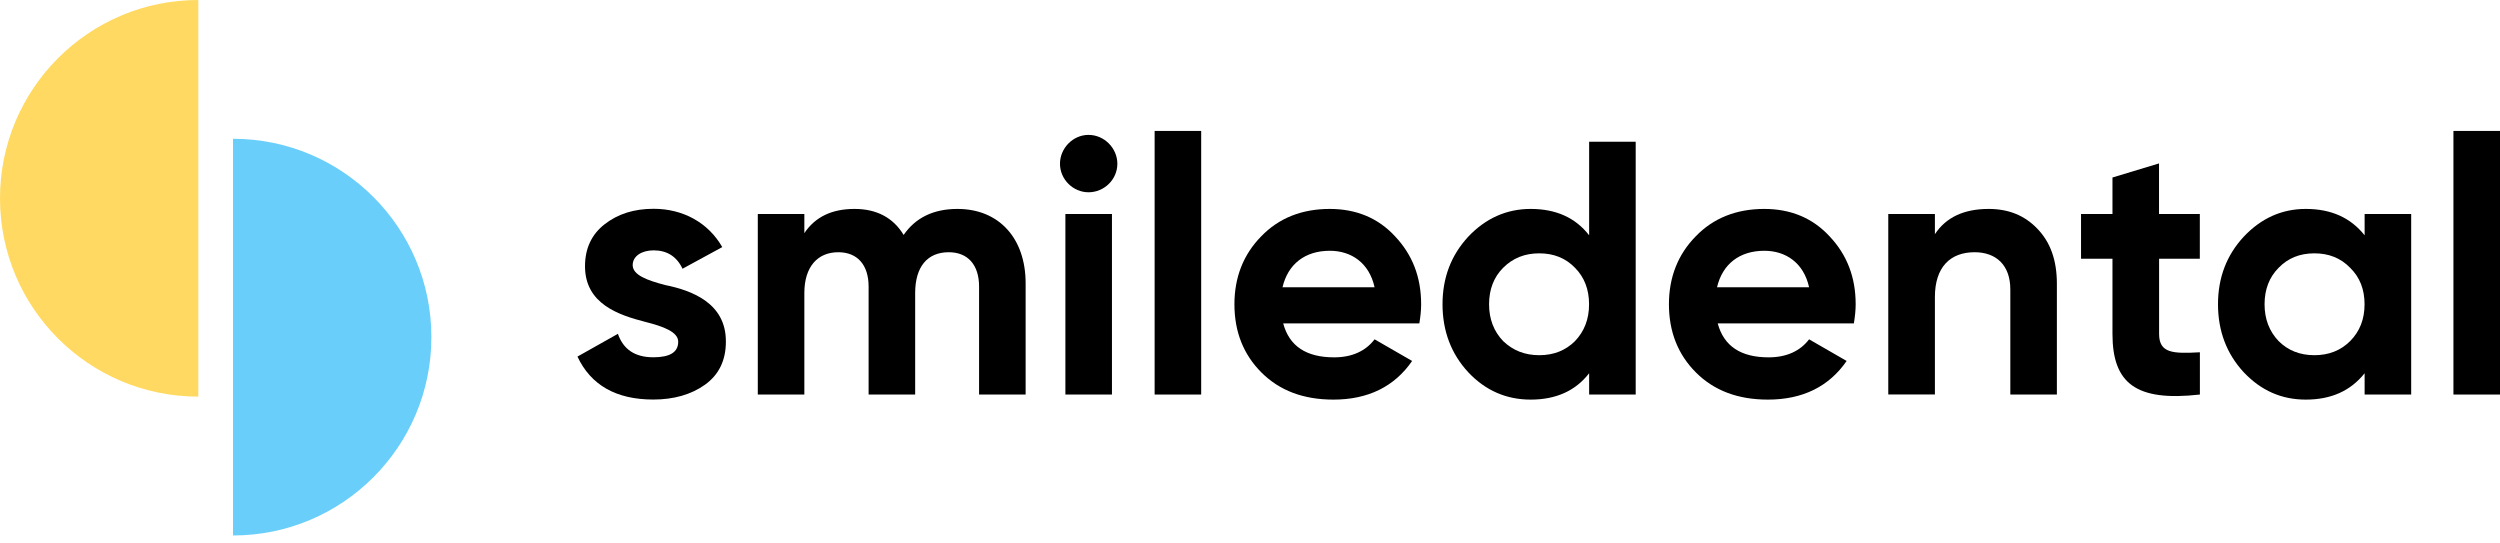 <svg width="230" height="50" viewBox="0 0 230 50" fill="none" xmlns="http://www.w3.org/2000/svg">
                        <path d="M118.055 29.755C118.616 31.849 120.18 32.876 122.74 32.876C124.368 32.876 125.632 32.308 126.462 31.217L129.916 33.208C128.288 35.57 125.862 36.764 122.67 36.764C119.912 36.764 117.723 35.934 116.057 34.274C114.397 32.615 113.567 30.521 113.567 27.993C113.567 25.503 114.397 23.409 116.025 21.75C117.652 20.058 119.778 19.221 122.338 19.221C124.764 19.221 126.794 20.051 128.352 21.75C129.948 23.441 130.745 25.503 130.745 27.993C130.745 28.561 130.682 29.123 130.58 29.755H118.055ZM126.462 26.429C125.964 24.169 124.304 23.071 122.344 23.071C120.053 23.071 118.489 24.303 117.991 26.429H126.462Z" fill="black"></path>
                        <path d="M61.233 26.231C63.659 26.729 66.812 27.891 66.78 31.446C66.78 33.138 66.148 34.472 64.853 35.398C63.589 36.298 61.993 36.758 60.103 36.758C56.681 36.758 54.358 35.43 53.126 32.806L56.847 30.712C57.345 32.142 58.411 32.87 60.103 32.87C61.635 32.87 62.395 32.404 62.395 31.44C62.395 30.546 61.067 30.042 59.369 29.614C56.911 28.982 53.821 27.954 53.821 24.494C53.821 22.867 54.422 21.571 55.615 20.639C56.847 19.675 58.341 19.209 60.135 19.209C62.829 19.209 65.153 20.473 66.448 22.733L62.791 24.724C62.261 23.594 61.361 23.032 60.135 23.032C59.037 23.032 58.207 23.562 58.207 24.392C58.207 25.299 59.535 25.797 61.233 26.231Z" fill="black"></path>
                        <path d="M94.358 26.065V36.298H90.075V26.365C90.075 24.373 89.047 23.205 87.285 23.205C85.325 23.205 84.195 24.533 84.195 26.959V36.298H79.912V26.365C79.912 24.373 78.884 23.205 77.122 23.205C75.226 23.205 74 24.533 74 26.959V36.298H69.717V19.688H74V21.449C74.996 19.956 76.528 19.221 78.616 19.221C80.646 19.221 82.172 20.02 83.135 21.615C84.234 20.02 85.893 19.221 88.089 19.221C91.9 19.221 94.358 21.909 94.358 26.065Z" fill="black"></path>
                        <path d="M97.518 15.066C97.518 13.636 98.712 12.41 100.142 12.41C101.604 12.41 102.797 13.642 102.797 15.066C102.797 16.496 101.604 17.689 100.142 17.689C98.718 17.689 97.518 16.496 97.518 15.066ZM98.016 19.688H102.3V36.298H98.016V19.688Z" fill="black"></path>
                        <path d="M110.509 12.046H106.226V36.298H110.509V12.046Z" fill="black"></path>
                        <path d="M146.201 13.042H150.484V36.298H146.201V34.338C144.937 35.966 143.143 36.764 140.819 36.764C138.591 36.764 136.663 35.934 135.074 34.242C133.51 32.551 132.712 30.457 132.712 27.993C132.712 25.535 133.51 23.473 135.074 21.781C136.67 20.09 138.598 19.221 140.819 19.221C143.143 19.221 144.937 20.02 146.201 21.647V13.042ZM141.611 32.678C142.938 32.678 144.036 32.244 144.898 31.383C145.76 30.482 146.194 29.359 146.194 27.993C146.194 26.627 145.76 25.503 144.898 24.635C144.036 23.741 142.938 23.307 141.611 23.307C140.283 23.307 139.185 23.741 138.291 24.635C137.429 25.497 136.995 26.627 136.995 27.993C136.995 29.352 137.429 30.482 138.291 31.383C139.191 32.244 140.283 32.678 141.611 32.678Z" fill="black"></path>
                        <path d="M158.03 29.755C158.598 31.849 160.155 32.876 162.715 32.876C164.343 32.876 165.607 32.308 166.437 31.217L169.891 33.208C168.263 35.57 165.837 36.764 162.645 36.764C159.887 36.764 157.698 35.934 156.032 34.274C154.372 32.615 153.542 30.521 153.542 27.993C153.542 25.503 154.372 23.409 156 21.75C157.627 20.058 159.753 19.221 162.313 19.221C164.739 19.221 166.763 20.051 168.327 21.75C169.923 23.441 170.721 25.503 170.721 27.993C170.721 28.561 170.657 29.123 170.555 29.755H158.03ZM166.437 26.429C165.939 24.169 164.279 23.071 162.32 23.071C160.028 23.071 158.464 24.303 157.966 26.429H166.437Z" fill="black"></path>
                        <path d="M187.44 21.047C188.633 22.279 189.233 23.939 189.233 26.097V36.298H184.95V26.627C184.95 24.399 183.654 23.205 181.662 23.205C179.434 23.205 178.011 24.565 178.011 27.323V36.292H173.721V19.688H178.011V21.545C179.039 19.981 180.705 19.221 182.958 19.221C184.778 19.221 186.271 19.815 187.44 21.047Z" fill="black"></path>
                        <path d="M202.39 23.805H198.637V30.719C198.637 32.513 199.933 32.544 202.39 32.41V36.298C196.511 36.962 194.347 35.27 194.347 30.719V23.805H191.455V19.688H194.347V16.33L198.63 15.034V19.688H202.384V23.805H202.39Z" fill="black"></path>
                        <path d="M217.545 19.688H221.829V36.298H217.545V34.338C216.249 35.966 214.456 36.764 212.132 36.764C209.904 36.764 208.014 35.934 206.418 34.242C204.854 32.551 204.056 30.457 204.056 27.993C204.056 25.535 204.854 23.473 206.418 21.781C208.014 20.09 209.904 19.221 212.132 19.221C214.456 19.221 216.249 20.02 217.545 21.647V19.688ZM212.923 32.678C214.251 32.678 215.349 32.244 216.211 31.383C217.105 30.482 217.539 29.359 217.539 27.993C217.539 26.627 217.105 25.503 216.211 24.635C215.349 23.741 214.251 23.307 212.923 23.307C211.596 23.307 210.498 23.741 209.636 24.635C208.774 25.497 208.34 26.627 208.34 27.993C208.34 29.352 208.774 30.482 209.636 31.383C210.498 32.244 211.596 32.678 212.923 32.678Z" fill="black"></path>
                        <path d="M230 12.046H225.716V36.298H230V12.046Z" fill="black"></path>
                        <path d="M0 18.245C0 28.325 8.171 36.489 18.245 36.489V0C8.171 0 0 8.171 0 18.245Z" fill="#FFD961"></path>
                        <path d="M39.688 31.012C39.688 20.939 31.517 12.768 21.437 12.768V49.263C31.517 49.263 39.688 41.092 39.688 31.012Z" fill="#69CEFA"></path>
                    </svg>